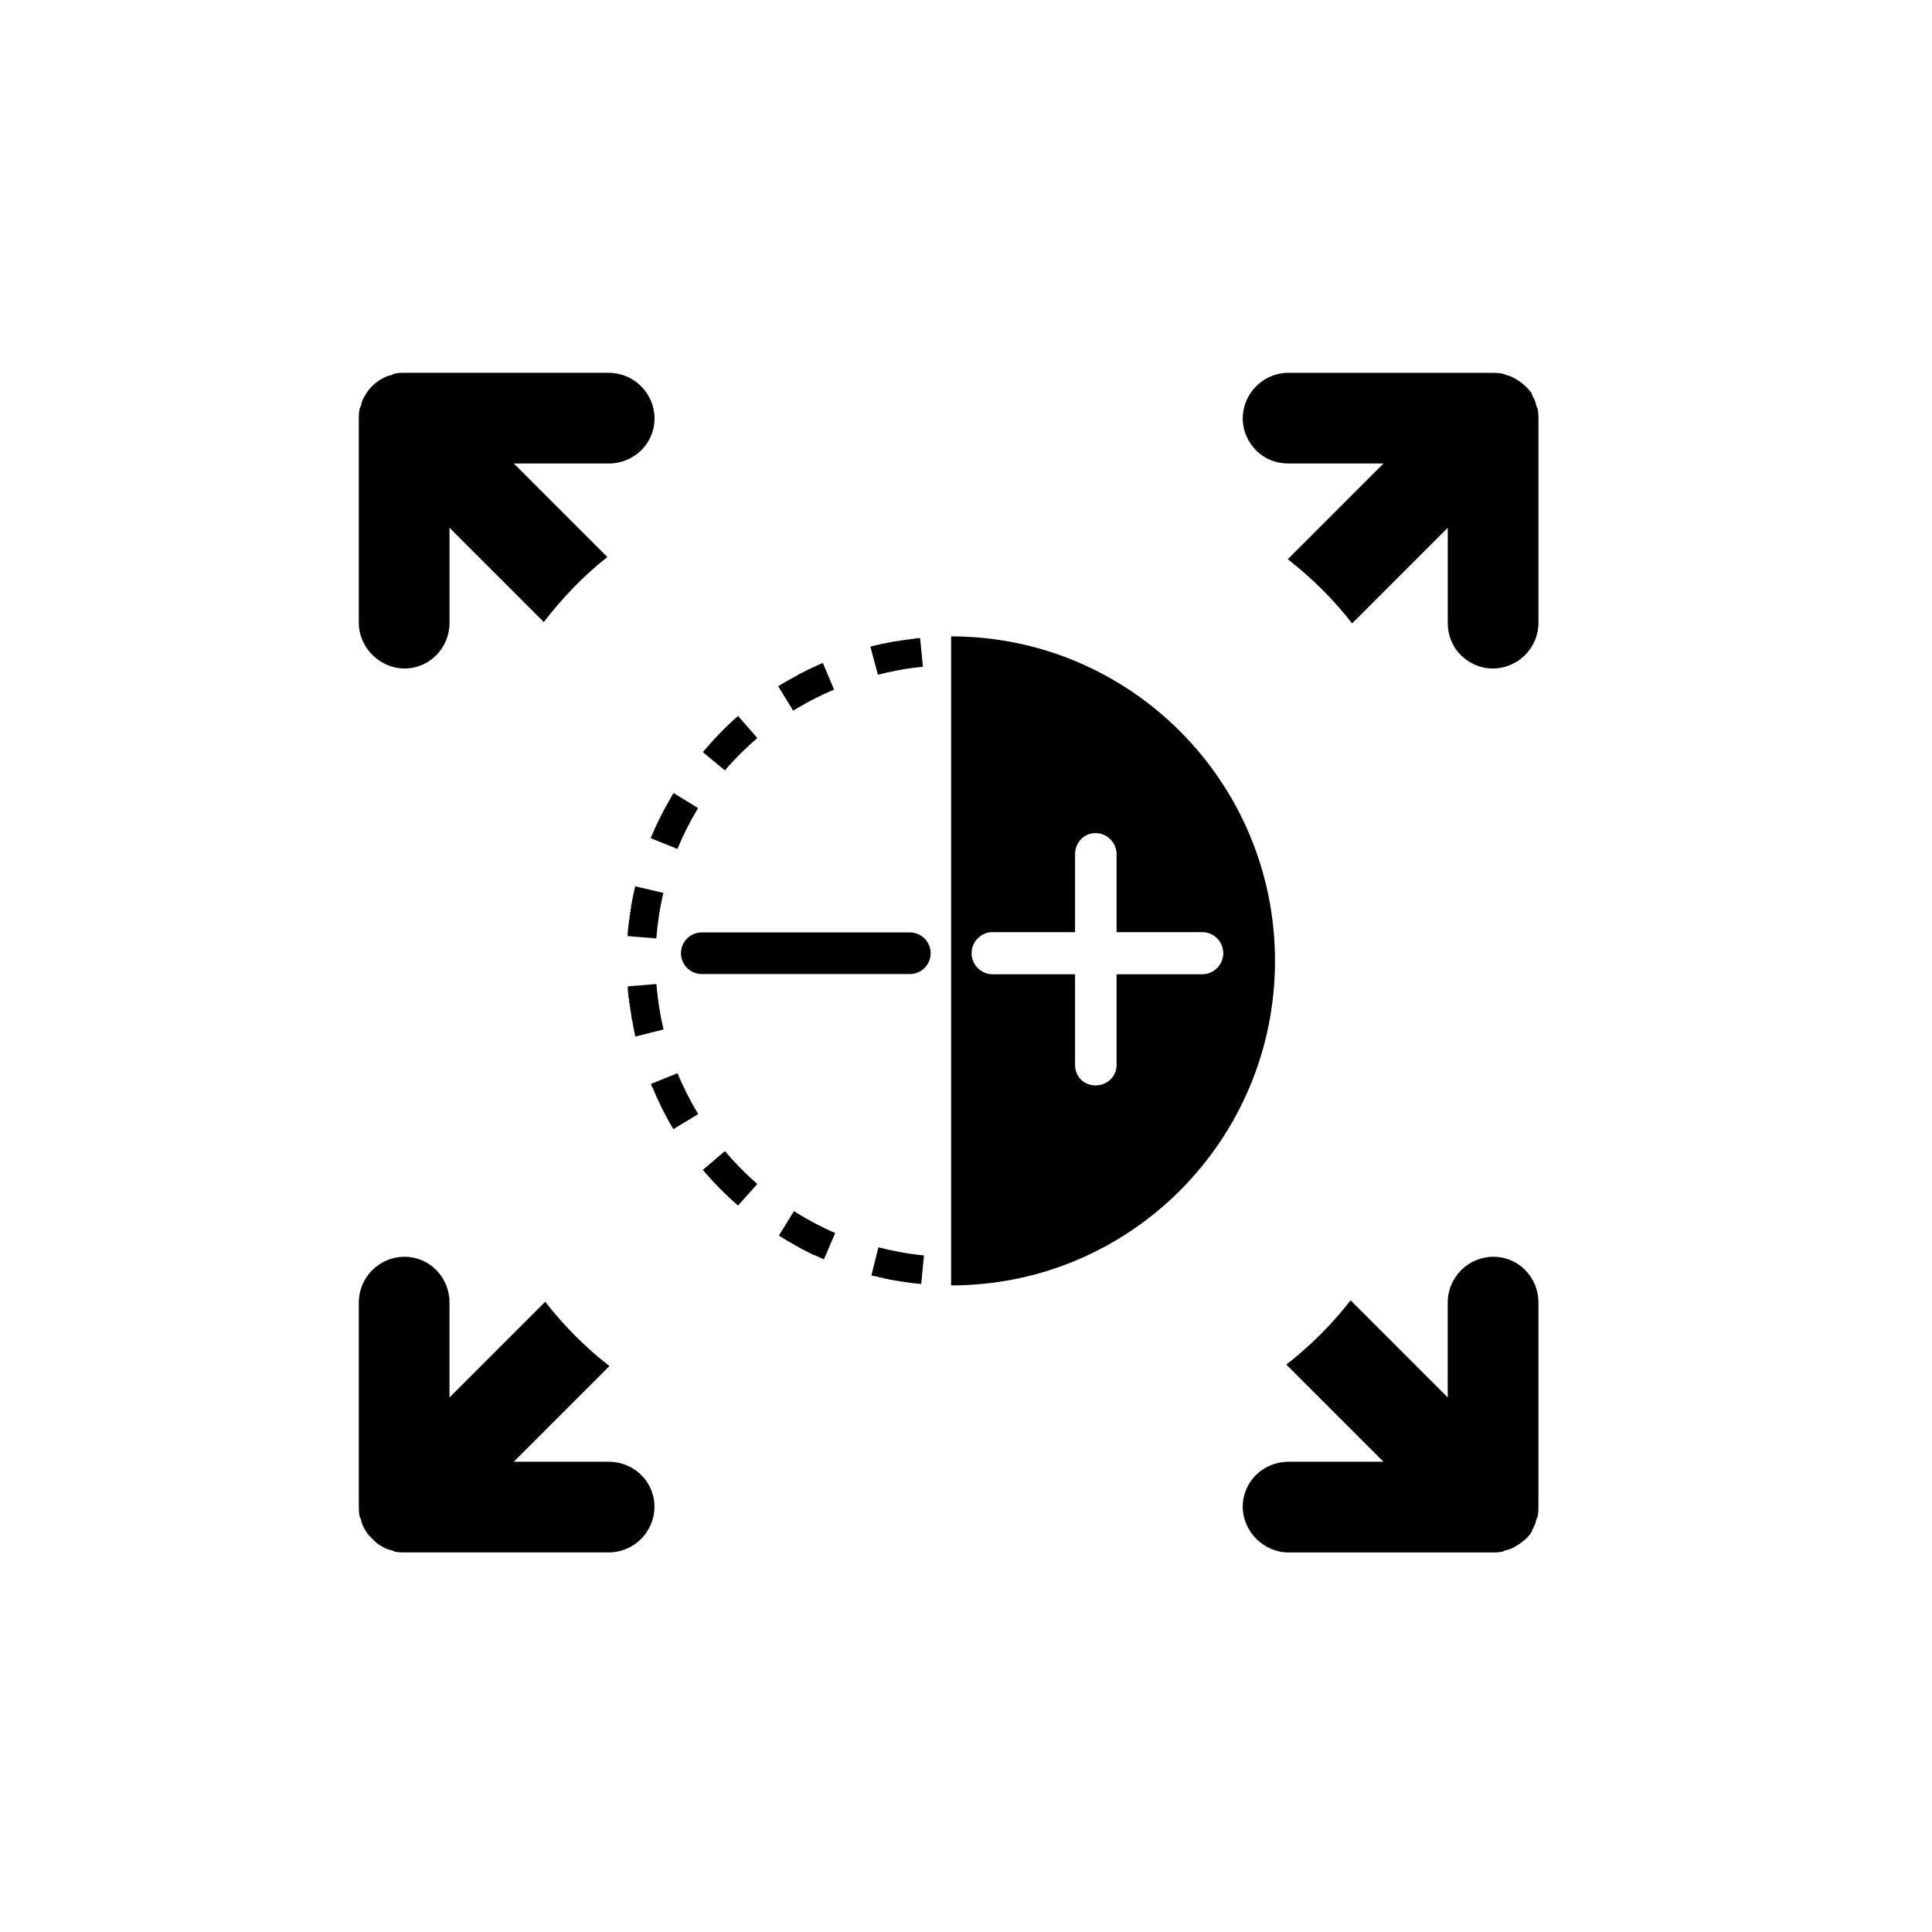 <?xml version="1.0" encoding="UTF-8" standalone="no"?>
<!-- Created with Inkscape (http://www.inkscape.org/) -->

<svg
   xmlns:dc="http://purl.org/dc/elements/1.1/"
   xmlns:cc="http://creativecommons.org/ns#"
   xmlns:rdf="http://www.w3.org/1999/02/22-rdf-syntax-ns#"
   xmlns:svg="http://www.w3.org/2000/svg"
   xmlns="http://www.w3.org/2000/svg"
   xmlns:sodipodi="http://sodipodi.sourceforge.net/DTD/sodipodi-0.dtd"
   xmlns:inkscape="http://www.inkscape.org/namespaces/inkscape"
   width="64px"
   height="64px"
   id="svg4427"
   version="1.1"
   inkscape:version="0.91 r13725"
   sodipodi:docname="ManipulateWindow.svg">
  <defs
     id="defs4429" />
  <sodipodi:namedview
     id="base"
     pagecolor="#ffffff"
     bordercolor="#666666"
     borderopacity="1.0"
     inkscape:pageopacity="0.0"
     inkscape:pageshadow="2"
     inkscape:zoom="7.7781746"
     inkscape:cx="40.329985"
     inkscape:cy="34.051449"
     inkscape:current-layer="svg4427"
     showgrid="true"
     inkscape:document-units="px"
     inkscape:grid-bbox="true"
     inkscape:window-width="1280"
     inkscape:window-height="740"
     inkscape:window-x="-8"
     inkscape:window-y="-8"
     inkscape:window-maximized="1" />
  <g
     transform="matrix(0.509,0,0,0.509,7.91,5.093)"
     id="g3" />
  <path
     id="path3262"
     d="m 23.247,32.266 6.893,0 c 0.381,0 0.689,-0.309 0.689,-0.689 0,-0.381 -0.309,-0.689 -0.689,-0.689 l -6.893,0 c -0.381,0 -0.689,0.309 -0.689,0.689 0,0.381 0.309,0.689 0.689,0.689 z m 13.043,-4.668 c 0.384,0 0.698,0.314 0.698,0.698 l 0,2.582 2.836,0 c 0.384,0 0.698,0.314 0.698,0.698 0,0.384 -0.314,0.698 -0.698,0.698 l -2.836,0 0,3.005 c 0,0.384 -0.314,0.677 -0.698,0.677 -0.384,0 -0.677,-0.293 -0.677,-0.677 l 0,-3.005 -2.73,0 c -0.384,0 -0.698,-0.314 -0.698,-0.698 0,-0.384 0.314,-0.698 0.698,-0.698 l 2.73,0 0,-2.582 c 0,-0.384 0.293,-0.698 0.677,-0.698 z m -4.783,-6.518 0,21.501 c 5.933,0 10.729,-4.817 10.729,-10.75 0,-5.933 -4.796,-10.75 -10.729,-10.75 z m -1.009,0.056 c -0.07,0.006 -0.132,0.007 -0.202,0.016 -0.002,2.39e-4 -0.014,-2.13e-4 -0.016,0 -0.005,2.39e-4 -0.011,0.015 -0.016,0.016 -0.002,0 -0.014,0 -0.016,0 -0.002,2.39e-4 -0.014,-2.13e-4 -0.016,0 -0.003,2.39e-4 -0.012,-4.62e-4 -0.016,0 -0.001,4.82e-4 -0.015,0 -0.016,0 -0.003,6.76e-4 -0.012,-2e-4 -0.016,0 -0.001,2.39e-4 -0.015,-2.45e-4 -0.016,0 6.77e-4,0 -0.014,-2.39e-4 -0.016,0 -0.002,2.39e-4 -0.014,0 -0.016,0 -0.001,4.82e-4 0.002,0.015 0,0.016 -0.001,2.4e-4 -0.015,0 -0.016,0 -0.001,0 -0.014,0 -0.016,0 -0.002,2.4e-4 -0.014,0 -0.016,0 -6.76e-4,0 -0.015,-4.82e-4 -0.016,0 -6.78e-4,0 -0.015,0 -0.016,0 -6.78e-4,0 -0.015,-2.38e-4 -0.016,0 -6.77e-4,0 -0.015,0 -0.016,0 -6.76e-4,0 6.78e-4,0.015 0,0.016 -9.16e-4,2.39e-4 -0.015,-4.57e-4 -0.016,0 -0.002,0 -0.014,-4.57e-4 -0.016,0 -6.77e-4,0 -0.015,0 -0.016,0 -6.77e-4,4.84e-4 -0.015,0 -0.016,0 -6.78e-4,0 -0.015,0 -0.016,0 -6.77e-4,2.39e-4 -0.015,0 -0.016,0 -6.76e-4,0 -0.015,-2.39e-4 -0.016,0 -6.78e-4,0 6.76e-4,0.015 0,0.016 -0.001,2.38e-4 -0.015,-4.58e-4 -0.016,0 -9.17e-4,2.38e-4 -0.015,-2.39e-4 -0.016,0 -6.77e-4,2.38e-4 -0.015,0 -0.016,0 -9.16e-4,0 -0.014,0 -0.016,0 -6.78e-4,2.38e-4 -0.015,-2.13e-4 -0.016,0 -0.003,4.83e-4 -0.012,-4.97e-4 -0.016,0 -9.16e-4,-4.84e-4 -0.014,0 -0.016,0 -0.002,2.38e-4 0.002,0.015 0,0.016 -0.001,2.39e-4 -0.014,0 -0.016,0 -0.004,2.39e-4 -0.012,-6.78e-4 -0.016,0 -0.001,0 -0.014,-2.14e-4 -0.016,0 -0.001,2.38e-4 -0.014,-4.58e-4 -0.016,0 -0.004,4.83e-4 -0.012,-4.48e-4 -0.016,0 -0.001,0 -0.014,-4.58e-4 -0.016,0 -0.004,6.77e-4 0.004,0.015 0,0.016 l -0.016,0 c -0.005,0.001 -0.01,-9.93e-4 -0.016,0 -0.005,9.17e-4 -0.025,-0.001 -0.031,0 -0.005,6.77e-4 -0.01,-0.001 -0.016,0 -0.264,0.047 -0.536,0.106 -0.793,0.171 l 0.249,0.933 c 0.388,-0.098 0.798,-0.183 1.197,-0.233 0.101,-0.012 0.196,-0.022 0.295,-0.031 l -0.093,-0.949 z m -3.219,0.809 c -0.002,9.17e-4 -0.014,0.015 -0.016,0.016 -0.002,6.77e-4 -0.014,-6.77e-4 -0.016,0 -0.002,6.77e-4 -0.014,0.015 -0.016,0.016 -0.002,4.78e-4 -0.014,-2.48e-4 -0.016,0 -4.84e-4,2.39e-4 -0.015,0 -0.016,0 -0.002,0 0.002,0.015 0,0.016 -0.002,6.78e-4 -0.014,-9.16e-4 -0.016,0 -4.83e-4,4.76e-4 -0.015,-2.49e-4 -0.016,0 -0.002,9.17e-4 0.002,0.015 0,0.016 -9.16e-4,2.39e-4 -0.014,-4.98e-4 -0.016,0 -4.84e-4,0 -0.015,0 -0.016,0 -9.17e-4,4.77e-4 -0.015,0.015 -0.016,0.016 -9.16e-4,2.38e-4 -0.015,-6.78e-4 -0.016,0 -6.77e-4,4.76e-4 -0.015,-7.46e-4 -0.016,0 -9.17e-4,4.76e-4 0.001,0.015 0,0.016 -0.002,4.78e-4 -0.014,-9.16e-4 -0.016,0 0.002,-6.76e-4 -0.014,-6.76e-4 -0.016,0 -6.77e-4,2.39e-4 7.45e-4,0.015 0,0.016 -9.16e-4,4.77e-4 -0.015,-2.48e-4 -0.016,0 -0.002,9.17e-4 -0.014,-4.97e-4 -0.016,0 -0.002,6.77e-4 0.002,0.015 0,0.016 -0.001,4.76e-4 -0.015,-7.45e-4 -0.016,0 -0.002,0.001 -0.013,-0.001 -0.016,0 -0.002,9.16e-4 0.002,0.015 0,0.016 l -0.016,0 c -0.003,0.002 -0.012,-0.002 -0.016,0 -0.002,0.001 -0.013,0.014 -0.016,0.016 -0.003,0.002 -0.012,-0.002 -0.016,0 -0.003,0.001 -0.013,0.014 -0.016,0.016 -0.004,0.002 -0.011,-0.002 -0.016,0 -0.002,0.001 -0.013,0.014 -0.016,0.016 -2.39e-4,0 -0.015,-2.39e-4 -0.016,0 l -0.016,0 c -0.004,0.002 0.004,0.014 0,0.016 -0.004,0.002 -0.012,-0.002 -0.016,0 -0.003,0.001 -0.013,-0.001 -0.016,0 -0.002,2.39e-4 0.001,0.015 0,0.016 -0.004,0.002 -0.012,-0.002 -0.016,0 -0.004,0.002 -0.012,-0.002 -0.016,0 -0.002,9.16e-4 0.002,0.014 0,0.016 -0.004,0.002 -0.012,-0.002 -0.016,0 -0.004,0.002 -0.012,-0.002 -0.016,0 -0.002,9.16e-4 0.002,0.015 0,0.016 -0.002,9.17e-4 -0.014,-9.16e-4 -0.016,0 -4.83e-4,0 -0.015,-4.58e-4 -0.016,0 -0.002,9.17e-4 0.002,0.015 0,0.016 -0.002,9.17e-4 -0.014,-9.16e-4 -0.016,0 -0.002,9.17e-4 -0.014,-9.16e-4 -0.016,0 -4.83e-4,2.39e-4 4.97e-4,0.015 0,0.016 -0.002,0.001 -0.014,-9.93e-4 -0.016,0 -0.002,9.16e-4 -0.014,-6.78e-4 -0.016,0 -9.17e-4,6.77e-4 0.001,0.015 0,0.016 -6.77e-4,2.4e-4 -0.015,-2.49e-4 -0.016,0 -0.002,4.78e-4 -0.014,-6.77e-4 -0.016,0 -9.16e-4,4.77e-4 9.17e-4,0.015 0,0.016 -6.77e-4,2.39e-4 -0.015,-4.98e-4 -0.016,0 -0.002,4.78e-4 -0.014,-9.16e-4 -0.016,0 -0.002,6.77e-4 9.16e-4,0.015 0,0.016 -6.78e-4,2.38e-4 -0.015,-2.49e-4 -0.016,0 -0.002,0.001 -0.014,-6.77e-4 -0.016,0 -6.76e-4,2.38e-4 4.98e-4,0.015 0,0.016 -0.002,6.77e-4 -0.014,-9.17e-4 -0.016,0 -0.001,9.16e-4 -0.014,-4.48e-4 -0.016,0 -0.002,6.77e-4 0.002,0.015 0,0.016 -6.78e-4,2.39e-4 -0.015,-2.39e-4 -0.016,0 -0.002,0.001 -0.014,-9.93e-4 -0.016,0 -0.002,0.001 0.002,0.015 0,0.016 -0.002,0.001 -0.014,-9.93e-4 -0.016,0 0,2.39e-4 -0.015,-2.38e-4 -0.016,0 -0.002,6.77e-4 0.002,0.015 0,0.016 -0.002,9.16e-4 -0.014,-0.001 -0.016,0 -0.006,0.003 -0.01,0.012 -0.016,0.016 -0.223,0.119 -0.441,0.24 -0.653,0.373 l 0.498,0.809 c 0.429,-0.269 0.887,-0.501 1.353,-0.7 l -0.373,-0.886 z m -2.83,1.773 c -0.421,0.366 -0.808,0.771 -1.166,1.197 l 0.731,0.606 c 0.326,-0.388 0.691,-0.741 1.073,-1.073 l -0.638,-0.731 z m -2.13,2.55 c -0.002,0.004 -0.013,0.011 -0.016,0.016 -2.39e-4,9.16e-4 4.98e-4,0.015 0,0.016 -9.16e-4,9.16e-4 -0.015,-0.001 -0.016,0 -9.17e-4,0.001 9.16e-4,0.014 0,0.016 -6.78e-4,0.002 -0.015,0.014 -0.016,0.016 -9.17e-4,0.001 6.77e-4,0.014 0,0.016 -2.39e-4,4.84e-4 -0.015,-6.77e-4 -0.016,0 -0.001,0.002 9.17e-4,0.014 0,0.016 -0.001,0.002 9.17e-4,0.014 0,0.016 -0.001,0.002 -0.014,-0.002 -0.016,0 -0.002,0.004 0.002,0.011 0,0.016 -0.257,0.438 -0.49,0.895 -0.684,1.368 l 0.886,0.358 c 0.192,-0.468 0.422,-0.919 0.684,-1.353 l -0.809,-0.498 z m -1.275,3.079 c -0.053,0.223 -0.102,0.456 -0.14,0.684 -2.39e-4,0.003 4.97e-4,0.013 0,0.016 -6.77e-4,0.004 6.77e-4,0.011 0,0.016 0,2.38e-4 -2.38e-4,0.015 0,0.016 -2.39e-4,0.002 4.97e-4,0.014 0,0.016 -4.83e-4,0.002 4.48e-4,0.014 0,0.016 -4.83e-4,0.003 -0.015,-0.004 -0.016,0 -2.39e-4,0.002 2.46e-4,0.014 0,0.016 -2.39e-4,0.002 4.62e-4,0.014 0,0.016 -2.38e-4,9.17e-4 0,0.015 0,0.016 2.37e-4,0.002 0,0.014 0,0.016 -2.38e-4,9.16e-4 0,0.015 0,0.016 0,0.001 0,0.014 0,0.016 2.39e-4,0.002 -0.015,-0.002 -0.016,0 0,6.78e-4 -2.39e-4,0.015 0,0.016 0,0.002 4.57e-4,0.014 0,0.016 -2.39e-4,6.76e-4 0,0.015 0,0.016 -2.39e-4,0.002 4.57e-4,0.014 0,0.016 -2.39e-4,0.002 0,0.014 0,0.016 -2.38e-4,0.002 2.14e-4,0.014 0,0.016 -4.83e-4,0.002 4.98e-4,0.014 0,0.016 -2.38e-4,2.38e-4 -0.016,-4.63e-4 -0.016,0 -2.38e-4,2.38e-4 0,0.015 0,0.016 0,0.002 6.77e-4,0.014 0,0.016 -4.84e-4,0.002 4.98e-4,0.014 0,0.016 -2.39e-4,0.002 0,0.014 0,0.016 -9.17e-4,0.004 4.48e-4,0.012 0,0.016 2.39e-4,2.38e-4 0,0.015 0,0.016 -6.77e-4,0.002 2.13e-4,0.014 0,0.016 -2.38e-4,0.004 -0.015,0.011 -0.016,0.016 -0.002,0.015 0.002,0.016 0,0.031 l 0,0.016 c -0.017,0.134 -0.035,0.269 -0.047,0.404 -4.83e-4,0.004 2.5e-4,0.011 0,0.016 -6.77e-4,0.006 2.5e-4,0.025 0,0.031 -4.83e-4,0.004 6.78e-4,0.011 0,0.016 -2.38e-4,0.002 0,0.014 0,0.016 -2.38e-4,0.004 6.78e-4,0.011 0,0.016 0,0.002 0,0.014 0,0.016 l 0.949,0.078 c 0.038,-0.504 0.116,-1.016 0.233,-1.508 l -0.933,-0.218 z m 0.7,3.25 -0.949,0.078 c 0.002,0.028 -0.002,0.049 0,0.078 2.39e-4,6.77e-4 -2.45e-4,0.015 0,0.016 0.008,0.099 0.02,0.196 0.031,0.295 4.83e-4,0.009 -0.001,0.022 0,0.031 0,0 0.015,-2.45e-4 0.016,0 2.38e-4,0.002 0,0.014 0,0.016 0,0.001 -2.45e-4,0.014 0,0.016 4.83e-4,6.77e-4 -2.13e-4,0.015 0,0.016 0,4.83e-4 0,0.015 0,0.016 2.39e-4,0.002 0,0.014 0,0.016 0,9.17e-4 -2.45e-4,0.015 0,0.016 -2.39e-4,6.77e-4 0,0.015 0,0.016 0,9.16e-4 0,0.015 0,0.016 2.39e-4,6.77e-4 0.015,-6.77e-4 0.016,0 -2.39e-4,6.77e-4 -2.45e-4,0.015 0,0.016 0,6.78e-4 0,0.015 0,0.016 0,6.77e-4 0,0.015 0,0.016 0,4.82e-4 0,0.015 0,0.016 -2.38e-4,9.17e-4 0,0.015 0,0.016 0,9.17e-4 -2.45e-4,0.014 0,0.016 0,0.001 0,0.014 0,0.016 0,4.84e-4 0.015,-4.97e-4 0.016,0 0,0.001 0,0.014 0,0.016 2.39e-4,0.001 -2.12e-4,0.014 0,0.016 0.002,0.008 -0.002,0.007 0,0.016 -2.38e-4,0.001 0,0.015 0,0.016 2.39e-4,0.002 -2.43e-4,0.014 0,0.016 0.003,0.017 0.013,0.045 0.016,0.062 0.016,0.108 0.027,0.22 0.047,0.327 6.77e-4,0.003 -2.49e-4,0.013 0,0.016 2.38e-4,0.002 0.015,-0.001 0.016,0 0.002,0.011 -0.002,0.02 0,0.031 2.38e-4,9.17e-4 -2.14e-4,0.014 0,0.016 4.82e-4,6.77e-4 0,0.015 0,0.016 2.38e-4,6.78e-4 0,0.015 0,0.016 0,9.17e-4 0.015,-9.16e-4 0.016,0 2.4e-4,0.002 -2.48e-4,0.014 0,0.016 0,6.77e-4 -2.38e-4,0.015 0,0.016 2.4e-4,9.16e-4 0,0.015 0,0.016 4.84e-4,9.17e-4 -2.13e-4,0.014 0,0.016 0.023,0.117 0.049,0.252 0.078,0.373 l 0.933,-0.233 c -0.082,-0.345 -0.142,-0.688 -0.187,-1.042 -0.019,-0.15 -0.035,-0.301 -0.047,-0.451 z m 0.7,2.954 -0.886,0.358 c 0.002,0.004 0.014,0.012 0.016,0.016 9.17e-4,0.002 -7.44e-4,0.014 0,0.016 0.002,0.004 -0.002,0.011 0,0.016 0.002,0.004 0.014,0.012 0.016,0.016 0.002,0.004 -0.002,0.011 0,0.016 0.002,0.004 0.014,0.011 0.016,0.016 0.203,0.485 0.431,0.956 0.7,1.399 l 0.824,-0.498 C 22.866,36.47 22.636,36.018 22.444,35.55 Z m 1.57,2.581 -0.731,0.622 c 0.36,0.427 0.746,0.817 1.166,1.182 l 0.638,-0.715 c -0.383,-0.333 -0.746,-0.702 -1.073,-1.088 z m 2.286,1.99 -0.498,0.809 c 0.199,0.125 0.4,0.246 0.606,0.358 0.004,0.002 0.012,-0.002 0.016,0 0.006,0.003 0.01,0.012 0.016,0.016 0.002,6.77e-4 0.014,0.015 0.016,0.016 l 0.016,0 c 0.002,9.17e-4 0.014,0.015 0.016,0.016 0.002,9.17e-4 0.014,-9.16e-4 0.016,0 0.002,9.17e-4 -0.002,0.015 0,0.016 0.004,0.002 0.012,-0.002 0.016,0 0.002,9.16e-4 0.014,-0.001 0.016,0 0.002,9.16e-4 -0.002,0.015 0,0.016 0.002,9.17e-4 0.014,-9.92e-4 0.016,0 0.003,0.002 0.012,0.014 0.016,0.016 0.002,0.001 0.014,-9.93e-4 0.016,0 0.002,6.78e-4 0.014,-9.16e-4 0.016,0 0.002,9.17e-4 -0.002,0.015 0,0.016 0.002,9.16e-4 0.014,-9.17e-4 0.016,0 0.002,6.77e-4 0.014,0.015 0.016,0.016 0.004,0.002 0.012,-0.002 0.016,0 0.002,6.77e-4 0.014,-9.17e-4 0.016,0 l 0,0.016 c 0.002,9.17e-4 0.014,-9.93e-4 0.016,0 0.002,9.17e-4 0.014,-9.93e-4 0.016,0 0.002,9.17e-4 -0.002,0.015 0,0.016 0.002,9.17e-4 0.014,-6.77e-4 0.016,0 0.002,0.001 0.014,0.015 0.016,0.016 0.002,9.16e-4 0.014,-9.17e-4 0.016,0 0.002,0.001 0.014,0.015 0.016,0.016 0.004,0.002 0.012,-0.002 0.016,0 0.002,9.17e-4 0.014,-9.16e-4 0.016,0 4.84e-4,0 -2.48e-4,0.015 0,0.016 0.003,0.002 0.012,-0.002 0.016,0 0.002,6.78e-4 0.014,0.014 0.016,0.016 0.004,0.002 0.012,-0.002 0.016,0 0.004,0.002 0.012,0.014 0.016,0.016 0.002,9.16e-4 0.014,-9.93e-4 0.016,0 0.004,0.002 0.012,-0.002 0.016,0 0.002,9.16e-4 -0.002,0.015 0,0.016 0.002,9.17e-4 0.014,-6.76e-4 0.016,0 0.002,9.17e-4 0.014,0.015 0.016,0.016 0.004,0.002 0.012,-0.002 0.016,0 0.006,0.003 0.01,0.013 0.016,0.016 0.006,0.003 0.025,-0.003 0.031,0 0.102,0.046 0.207,0.095 0.311,0.14 l 0.373,-0.871 c -0.465,-0.2 -0.923,-0.446 -1.353,-0.715 z m 2.799,1.197 -0.233,0.933 c 0.081,0.021 0.151,0.028 0.233,0.047 l 0.016,0.016 c 0.004,9.17e-4 0.011,-9.16e-4 0.016,0 0.002,6.77e-4 0.014,-1.99e-4 0.016,0 l 0.016,0 c 0.002,4.84e-4 0.014,-2.5e-4 0.016,0 0.002,4.83e-4 -0.002,0.015 0,0.016 0.002,4.83e-4 0.014,-2.49e-4 0.016,0 0.002,4.83e-4 0.014,-4.97e-4 0.016,0 0.001,2.39e-4 0.014,-2.13e-4 0.016,0 0.001,2.39e-4 0.014,-2.45e-4 0.016,0 0.001,2.39e-4 0.015,-2.14e-4 0.016,0 9.16e-4,2.38e-4 -9.17e-4,0.015 0,0.016 0.002,2.39e-4 0.014,-4.62e-4 0.016,0 6.78e-4,2.39e-4 0.015,-2.13e-4 0.016,0 9.17e-4,2.38e-4 0.014,-2.45e-4 0.016,0 0.002,4.83e-4 0.014,-2.49e-4 0.016,0 0.002,4.83e-4 -0.002,0.015 0,0.016 0.002,2.39e-4 0.014,-2.13e-4 0.016,0 0.002,4.84e-4 0.014,-4.98e-4 0.016,0 l 0.016,0 c 0.004,6.78e-4 0.011,-9.93e-4 0.016,0 0.004,6.78e-4 0.011,-7.44e-4 0.016,0 0.003,4.84e-4 -0.003,0.015 0,0.016 0.004,6.78e-4 0.011,-6.77e-4 0.016,0 0.004,9.17e-4 0.011,-6.77e-4 0.016,0 0.121,0.024 0.235,0.042 0.358,0.062 0.011,0.002 0.036,-0.002 0.047,0 0.004,6.77e-4 -0.004,0.015 0,0.016 0.007,0.001 0.024,-0.001 0.031,0 2.39e-4,0 0.015,0 0.016,0 0.002,2.39e-4 0.013,-2.49e-4 0.016,0 0.002,4.83e-4 0.013,-2.49e-4 0.016,0 0.002,0 0.014,-4.59e-4 0.016,0 0.002,0 0.014,-2.13e-4 0.016,0 6.77e-4,2.39e-4 -7.45e-4,0.015 0,0.016 9.16e-4,2.39e-4 0.015,-2.45e-4 0.016,0 0.002,2.39e-4 0.014,0 0.016,0 0.001,2.39e-4 0.015,-2.14e-4 0.016,0 0.001,0 0.014,-2.45e-4 0.016,0 0.002,2.39e-4 0.014,-2.14e-4 0.016,0 6.78e-4,2.39e-4 0.015,0 0.016,0 0.002,2.39e-4 0.014,-2.14e-4 0.016,0 0.002,2.39e-4 -0.002,0.015 0,0.016 0.002,2.38e-4 0.014,-2.13e-4 0.016,0 0.002,4.83e-4 0.014,-2.49e-4 0.016,0 0.004,6.78e-4 0.011,-6.77e-4 0.016,0 0.133,0.016 0.267,0.034 0.404,0.047 l 0.093,-0.949 c -0.504,-0.046 -1.002,-0.14 -1.493,-0.264 z M 13.4,12.349 c -0.1,-2.84e-4 -0.21,0.004 -0.308,0.024 -0.044,0.009 -0.076,0.035 -0.118,0.047 -0.052,0.015 -0.115,0.026 -0.166,0.047 -0.049,0.021 -0.096,0.046 -0.142,0.071 -0.04,0.021 -0.081,0.046 -0.118,0.071 -0.165,0.11 -0.291,0.237 -0.402,0.402 -0.025,0.038 -0.05,0.079 -0.071,0.118 -0.025,0.047 -0.05,0.092 -0.071,0.142 -0.02,0.05 -0.032,0.114 -0.047,0.166 -0.013,0.042 -0.039,0.075 -0.047,0.118 -0.02,0.098 -0.024,0.207 -0.024,0.308 l 0,6.766 c 0,0.416 0.177,0.792 0.45,1.065 0.273,0.273 0.649,0.45 1.065,0.45 0.832,5.69e-4 1.49,-0.681 1.49,-1.514 l 0,-3.147 3.123,3.123 c 0.615,-0.796 1.313,-1.534 2.106,-2.153 l -3.099,-3.099 3.147,0 c 0.832,2.84e-4 1.514,-0.658 1.514,-1.49 5.72e-4,-0.832 -0.681,-1.514 -1.514,-1.514 l -6.766,0 z m 29.282,0 c -0.832,-2.84e-4 -1.514,0.682 -1.514,1.514 2.87e-4,0.416 0.177,0.792 0.45,1.065 0.273,0.273 0.649,0.426 1.065,0.426 l 3.147,0 -3.17,3.17 c 0.794,0.626 1.515,1.325 2.129,2.129 l 3.17,-3.17 0,3.147 c 0,0.416 0.153,0.792 0.426,1.065 0.273,0.273 0.648,0.45 1.065,0.45 0.832,2.85e-4 1.514,-0.682 1.514,-1.514 l 0,-6.766 c -2.83e-4,-0.1 -0.005,-0.209 -0.024,-0.308 -0.009,-0.045 -0.035,-0.075 -0.047,-0.118 -0.015,-0.05 -0.027,-0.117 -0.047,-0.166 -0.021,-0.052 -0.044,-0.094 -0.071,-0.142 -0.021,-0.038 -0.023,-0.082 -0.047,-0.118 -0.055,-0.083 -0.119,-0.143 -0.189,-0.213 -0.07,-0.07 -0.153,-0.134 -0.237,-0.189 -0.036,-0.024 -0.081,-0.05 -0.118,-0.071 -0.048,-0.027 -0.09,-0.05 -0.142,-0.071 -0.048,-0.02 -0.092,-0.033 -0.142,-0.047 -0.044,-0.013 -0.096,-0.038 -0.142,-0.047 -0.098,-0.019 -0.208,-0.024 -0.308,-0.024 l -6.766,0 z M 13.4,41.632 c -0.833,0 -1.514,0.681 -1.514,1.514 l 0,6.766 c -2.84e-4,0.1 0.005,0.209 0.024,0.308 0.009,0.044 0.035,0.076 0.047,0.118 0.015,0.052 0.027,0.116 0.047,0.166 0.02,0.05 0.045,0.095 0.071,0.142 0.021,0.04 0.046,0.08 0.071,0.118 0.056,0.082 0.12,0.143 0.189,0.213 0.07,0.07 0.13,0.133 0.213,0.189 0.038,0.025 0.079,0.05 0.118,0.071 0.047,0.026 0.092,0.051 0.142,0.071 0.05,0.021 0.113,0.032 0.166,0.047 0.042,0.012 0.074,0.038 0.118,0.047 0.098,0.018 0.208,0.024 0.308,0.024 l 6.766,0 c 0.833,-2.84e-4 1.514,-0.681 1.514,-1.514 0,-0.833 -0.682,-1.491 -1.514,-1.49 l -3.147,0 3.17,-3.17 c -0.798,-0.614 -1.508,-1.337 -2.129,-2.129 l -3.17,3.17 0,-3.147 c 5.76e-4,-0.832 -0.658,-1.514 -1.49,-1.514 z m 36.072,0 c -0.832,-2.83e-4 -1.514,0.682 -1.514,1.514 l 0,3.147 -3.218,-3.218 c -0.617,0.795 -1.335,1.511 -2.129,2.129 l 3.218,3.218 -3.147,0 c -0.833,2.84e-4 -1.515,0.658 -1.514,1.49 -5.69e-4,0.416 0.177,0.792 0.45,1.065 0.273,0.273 0.648,0.45 1.065,0.45 l 6.766,0 c 0.1,-1e-6 0.21,-0.004 0.308,-0.024 0.044,-0.009 0.076,-0.035 0.118,-0.047 0.053,-0.015 0.115,-0.027 0.166,-0.047 0.049,-0.022 0.095,-0.046 0.142,-0.071 0.039,-0.022 0.081,-0.046 0.118,-0.071 0.165,-0.111 0.315,-0.237 0.426,-0.402 0.025,-0.037 0.026,-0.079 0.047,-0.118 0.025,-0.047 0.05,-0.093 0.071,-0.142 0.02,-0.051 0.032,-0.114 0.047,-0.166 0.013,-0.042 0.038,-0.075 0.047,-0.118 0.02,-0.098 0.024,-0.208 0.024,-0.308 l 0,-6.766 c 0,-0.833 -0.659,-1.515 -1.49,-1.514 z"
     inkscape:connector-curvature="0" />
</svg>
